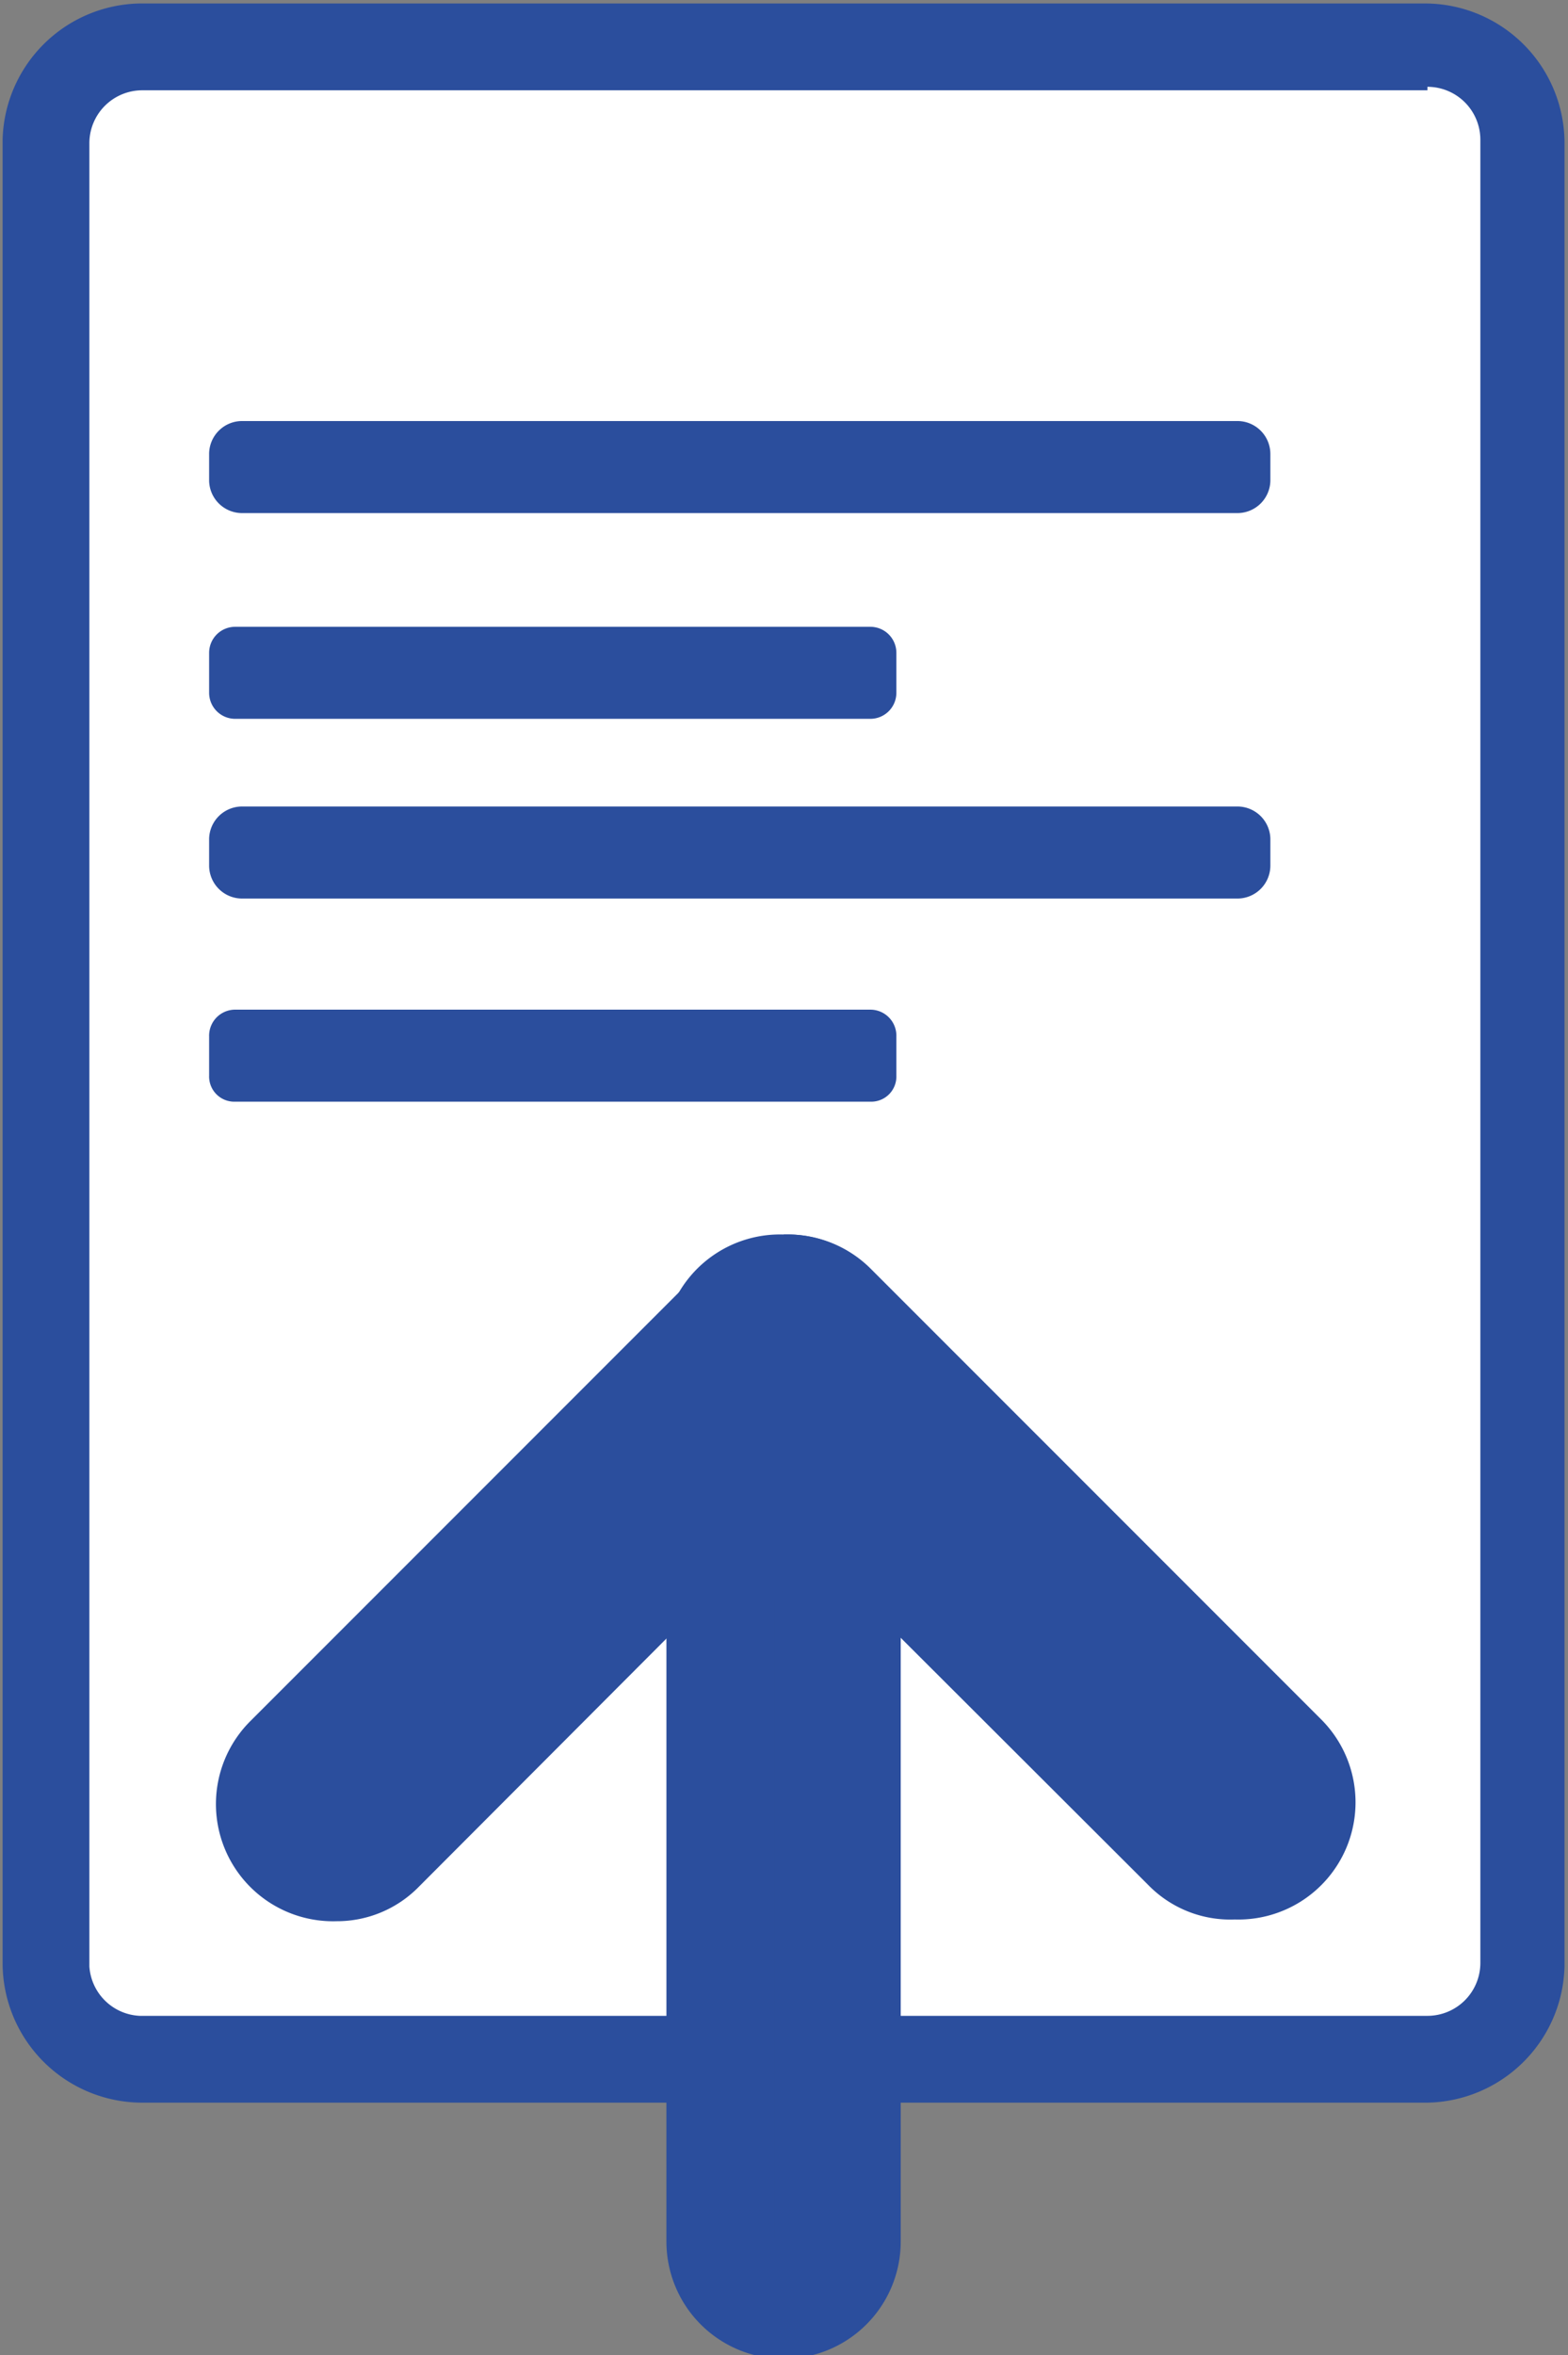 <svg id="Livello_1" data-name="Livello 1" xmlns="http://www.w3.org/2000/svg" viewBox="0 0 18.07 27.13">
  <rect x="0" y="0" width="18.07" height="27.13" fill="#808080" stroke="none"/>
  <defs>
    <style>
      .cls-1 {
        fill: #fff;
      }

      .cls-2 {
        fill: #2b4e9d;
      }
    </style>
  </defs>
  <g>
    <rect class="cls-1" x="0.5" y="0.5" width="17.07" height="23.26" rx="1.11"/>
    <path class="cls-2" d="M22.42,3.87a.61.61,0,0,1,.61.61v21a.61.61,0,0,1-.61.61H7.58A.61.61,0,0,1,7,25.52v-21a.61.61,0,0,1,.61-.61H22.42m0-1H7.58A1.61,1.61,0,0,0,6,4.48v21a1.61,1.61,0,0,0,1.61,1.61H22.42A1.61,1.61,0,0,0,24,25.52v-21a1.61,1.61,0,0,0-1.61-1.61Z" transform="translate(-5.97 -2.87)"/>
  </g>
  <g>
    <rect class="cls-2" x="2.66" y="5.11" width="11.74" height="0.56" rx="0.13"/>
    <path class="cls-2" d="M20.11,8.22v.06H8.88V8.22H20.11m.13-.5H8.75a.38.38,0,0,0-.37.38v.31a.38.38,0,0,0,.37.37H20.24a.38.38,0,0,0,.37-.37V8.1a.38.38,0,0,0-.37-.38Z" transform="translate(-5.97 -2.87)"/>
  </g>
  <g>
    <polygon class="cls-2" points="2.71 8.03 2.66 7.53 10 7.47 10.05 7.98 10 8.03 2.71 8.03"/>
    <path class="cls-2" d="M15.76,10.59v.06H8.88v-.06h6.88m.2-.5H8.68a.3.3,0,0,0-.3.3v.46a.3.3,0,0,0,.3.3H16a.3.3,0,0,0,.3-.3v-.46a.3.3,0,0,0-.3-.3Z" transform="translate(-5.97 -2.87)"/>
  </g>
  <g>
    <rect class="cls-2" x="2.66" y="9.54" width="11.74" height="0.56" rx="0.13"/>
    <path class="cls-2" d="M20.11,12.66v.06H8.88v-.06H20.11m.13-.5H8.75a.38.38,0,0,0-.37.37v.31a.38.38,0,0,0,.37.38H20.24a.38.38,0,0,0,.37-.38v-.31a.38.38,0,0,0-.37-.37Z" transform="translate(-5.97 -2.87)"/>
  </g>
  <g>
    <polygon class="cls-2" points="2.71 12.47 2.66 11.96 10 11.91 10.05 12.41 10 12.47 2.71 12.47"/>
    <path class="cls-2" d="M15.76,15v.06H8.88V15h6.88m.2-.5H8.68a.3.3,0,0,0-.3.31v.45a.29.29,0,0,0,.3.3H16a.29.29,0,0,0,.3-.3v-.45a.3.3,0,0,0-.3-.31Z" transform="translate(-5.97 -2.87)"/>
  </g>
  <g>
    <g>
      <path class="cls-2" d="M15,29.38a.73.73,0,0,1-.72-.73V21.3a.72.72,0,1,1,1.44,0v7.35A.73.73,0,0,1,15,29.38Z" transform="translate(-5.97 -2.87)"/>
      <path class="cls-2" d="M15,21.2a.11.11,0,0,1,.1.1v7.35a.1.1,0,0,1-.2,0V21.3a.11.11,0,0,1,.1-.1M15,20a1.35,1.35,0,0,0-1.35,1.34v7.35a1.35,1.35,0,0,0,2.7,0V21.3A1.35,1.35,0,0,0,15,20Z" transform="translate(-5.97 -2.87)"/>
    </g>
    <g>
      <path class="cls-2" d="M20.19,24.35a.71.71,0,0,1-.51-.21L14.49,19A.73.73,0,0,1,15,17.71a.75.75,0,0,1,.51.21l5.2,5.2a.72.72,0,0,1,0,1A.72.72,0,0,1,20.19,24.35Z" transform="translate(-5.97 -2.87)"/>
      <path class="cls-2" d="M15,18.34l.07,0,5.19,5.2a.1.1,0,0,1,0,.14.08.08,0,0,1-.07,0,.09.09,0,0,1-.07,0l-5.19-5.19a.11.11,0,0,1,0-.15l.07,0m0-1.25a1.35,1.35,0,0,0-1,2.3l5.2,5.19a1.32,1.32,0,0,0,1,.4,1.35,1.35,0,0,0,1-2.3L16,17.48a1.35,1.35,0,0,0-.95-.39Z" transform="translate(-5.97 -2.87)"/>
    </g>
    <g>
      <path class="cls-2" d="M9.81,24.35a.72.72,0,0,1-.52-.21.72.72,0,0,1,0-1l5.2-5.2a.75.75,0,0,1,.51-.21A.73.73,0,0,1,15.51,19l-5.19,5.19A.71.71,0,0,1,9.81,24.35Z" transform="translate(-5.97 -2.87)"/>
      <path class="cls-2" d="M15,18.34l.07,0a.11.11,0,0,1,0,.15L9.88,23.7a.09.09,0,0,1-.07,0,.08.08,0,0,1-.07,0,.1.1,0,0,1,0-.14l5.19-5.2.07,0m0-1.25a1.35,1.35,0,0,0-.95.39l-5.2,5.2a1.35,1.35,0,0,0,1,2.3,1.32,1.32,0,0,0,.95-.4L16,19.39a1.35,1.35,0,0,0-1-2.3Z" transform="translate(-5.97 -2.87)"/>
    </g>
  </g>
</svg>
